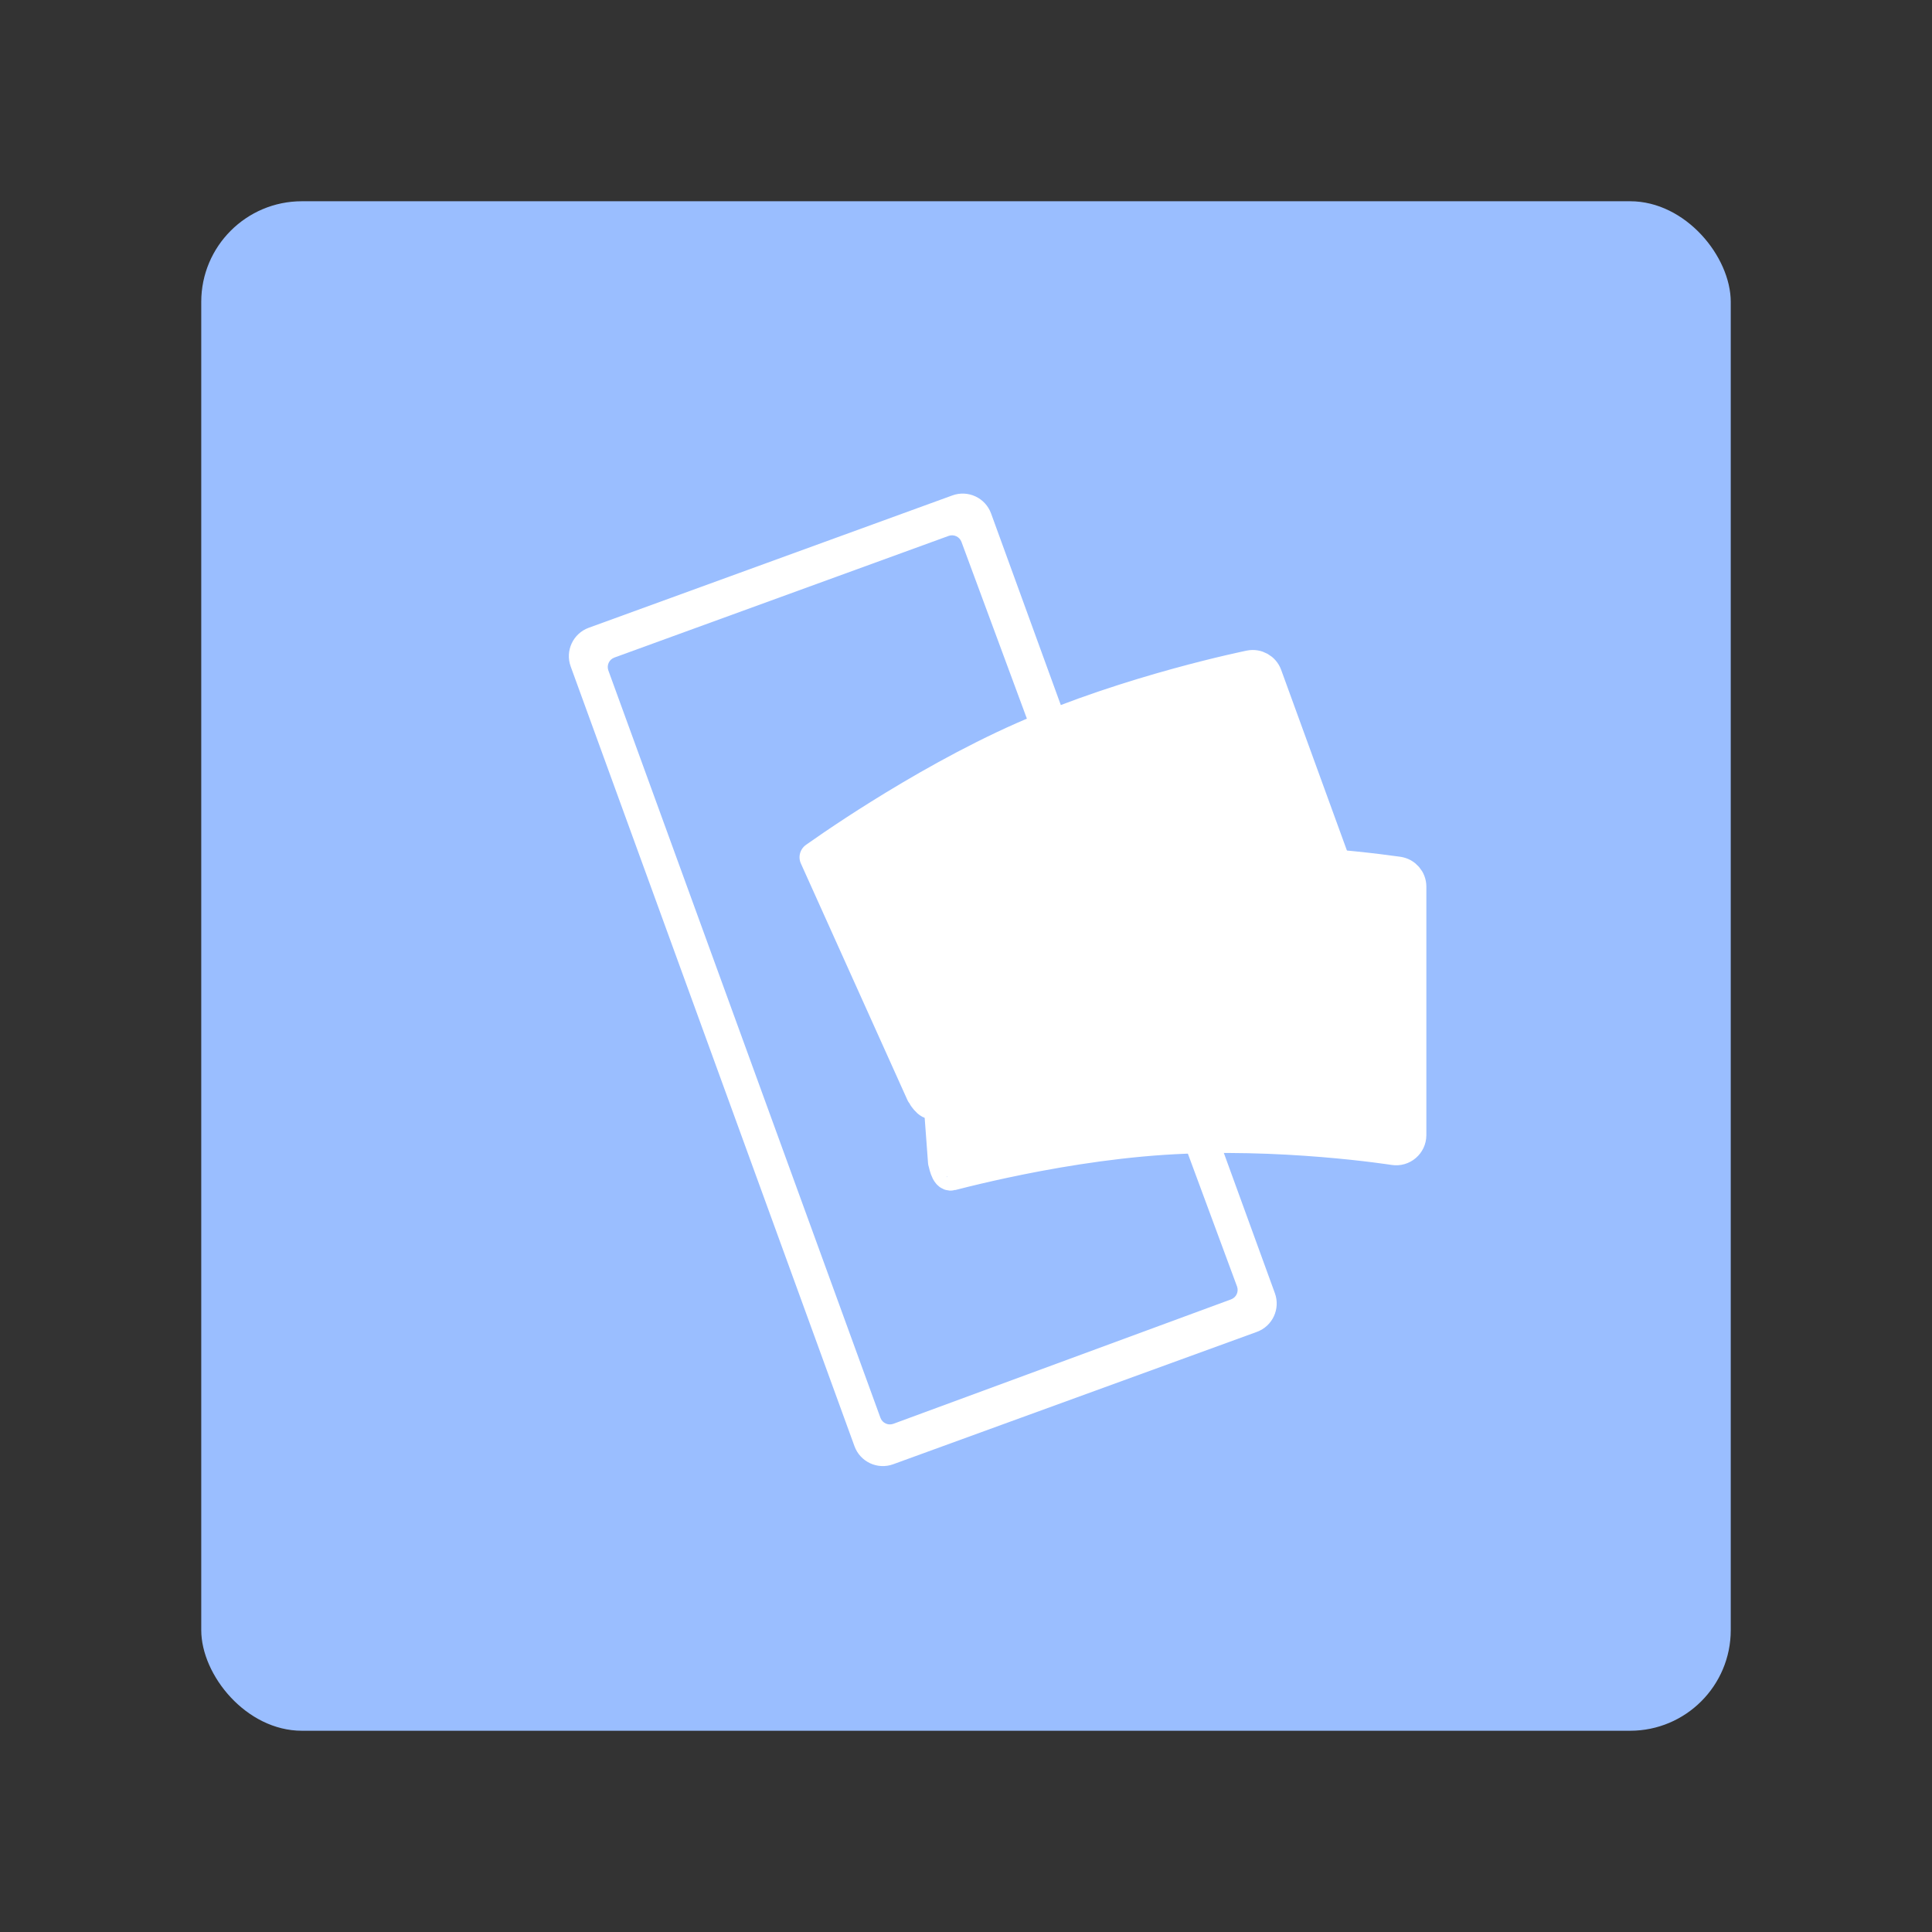 <?xml version="1.0" encoding="UTF-8"?>
<svg version="1.1" viewBox="0 0 192 192" xmlns="http://www.w3.org/2000/svg">
 <rect x="0" y="0" width="192" height="192" fill="#333333" stroke="none"/>
 <g style="fill:none">
  <rect x="20" y="20" width="152" height="152" rx="10" fill="#fff" style="fill:#9abeff"/>
  <g fill="#9abeff">
   <path d="m58.507 62.388c-1.557 0.567-2.36 2.288-1.793 3.845l28.204 77.49c0.567 1.557 2.288 2.36 3.845 1.793l36.141-13.154c1.557-0.567 2.36-2.288 1.793-3.845l-28.205-77.49c-0.567-1.557-2.288-2.36-3.845-1.793zm2.548 2.96c-0.518 0.189-0.785 0.762-0.597 1.281l27.039 74.27c0.189 0.519 0.763 0.787 1.282 0.598l33.559-12.365c0.519-0.189 0.787-0.763 0.598-1.282l-27.384-73.993c-0.189-0.519-0.763-0.787-1.282-0.598z" clip-rule="evenodd" fill-rule="evenodd" style="fill:#fff"/>
   <path d="m81.835 86.408-0.878-1.216 10.591 23.516c-0.012-0.018 0.721 1.323 1.249 0.961 1.458-0.999 2.936-1.968 4.433-2.907 3.721-2.336 8.767-5.251 14.108-7.606 5.34-2.355 10.817-4.08 14.97-5.217 1.667-0.457 3.342-0.879 5.027-1.264 0.591-0.135 1.183-0.263 1.776-0.385l0.092-0.019 0.022-4e-3h5e-3l1e-3 -1e-3c0.905-0.177 1.438-1.119 1.124-1.986l-8.444-23.198c-0.254-0.697-0.98-1.104-1.707-0.957l0.298 1.47-0.298-1.47h-3e-3l-7e-3 2e-3 -0.028 5e-3 -0.106 0.022-0.401 0.086c-0.348 0.075-0.856 0.188-1.496 0.337-1.281 0.298-3.095 0.744-5.24 1.335-4.281 1.181-9.911 2.951-15.239 5.3-5.327 2.35-10.508 5.346-14.344 7.744-1.561 0.975-3.103 1.98-4.625 3.014-0.549 0.373-1.094 0.751-1.635 1.134l-0.09 0.064-0.023 0.017-7e-3 5e-3 -2e-3 1e-3z" stroke="#fff" stroke-linejoin="round" stroke-width="3" style="fill:#fff;stroke:#fff"/>
   <path d="m92.222 91.203-0.409-1.443 1.91 25.721c0.04-0.011 0.224 1.49 0.844 1.33 1.712-0.441 3.432-0.846 5.16-1.216 4.295-0.922 10.034-1.936 15.858-2.322s11.56-0.134 15.852 0.218c2.143 0.176 3.919 0.375 5.157 0.531 0.618 0.078 1.102 0.144 1.429 0.191l0.371 0.055 0.093 0.014 0.022 3e-3 5e-3 1e-3h1e-3c0.911 0.144 1.735-0.559 1.735-1.481v-24.688c-9e-5 -0.742-0.542-1.372-1.276-1.483l-0.224 1.483 0.223-1.483h-3e-3l-7e-3 -2e-3 -0.029-4e-3 -0.106-0.015c-0.642-0.09-1.284-0.174-1.928-0.252-1.305-0.158-3.163-0.36-5.38-0.537-4.427-0.355-10.323-0.617-16.133-0.232-5.809 0.385-11.703 1.43-16.127 2.37-2.216 0.472-4.073 0.92-5.377 1.25-0.643 0.163-1.285 0.333-1.925 0.508l-0.106 0.03-0.036 9e-3h-2e-3v1e-3z" stroke="#fff" stroke-linejoin="round" stroke-width="3" style="fill:#fff"/>
  </g>
 </g>
</svg>
